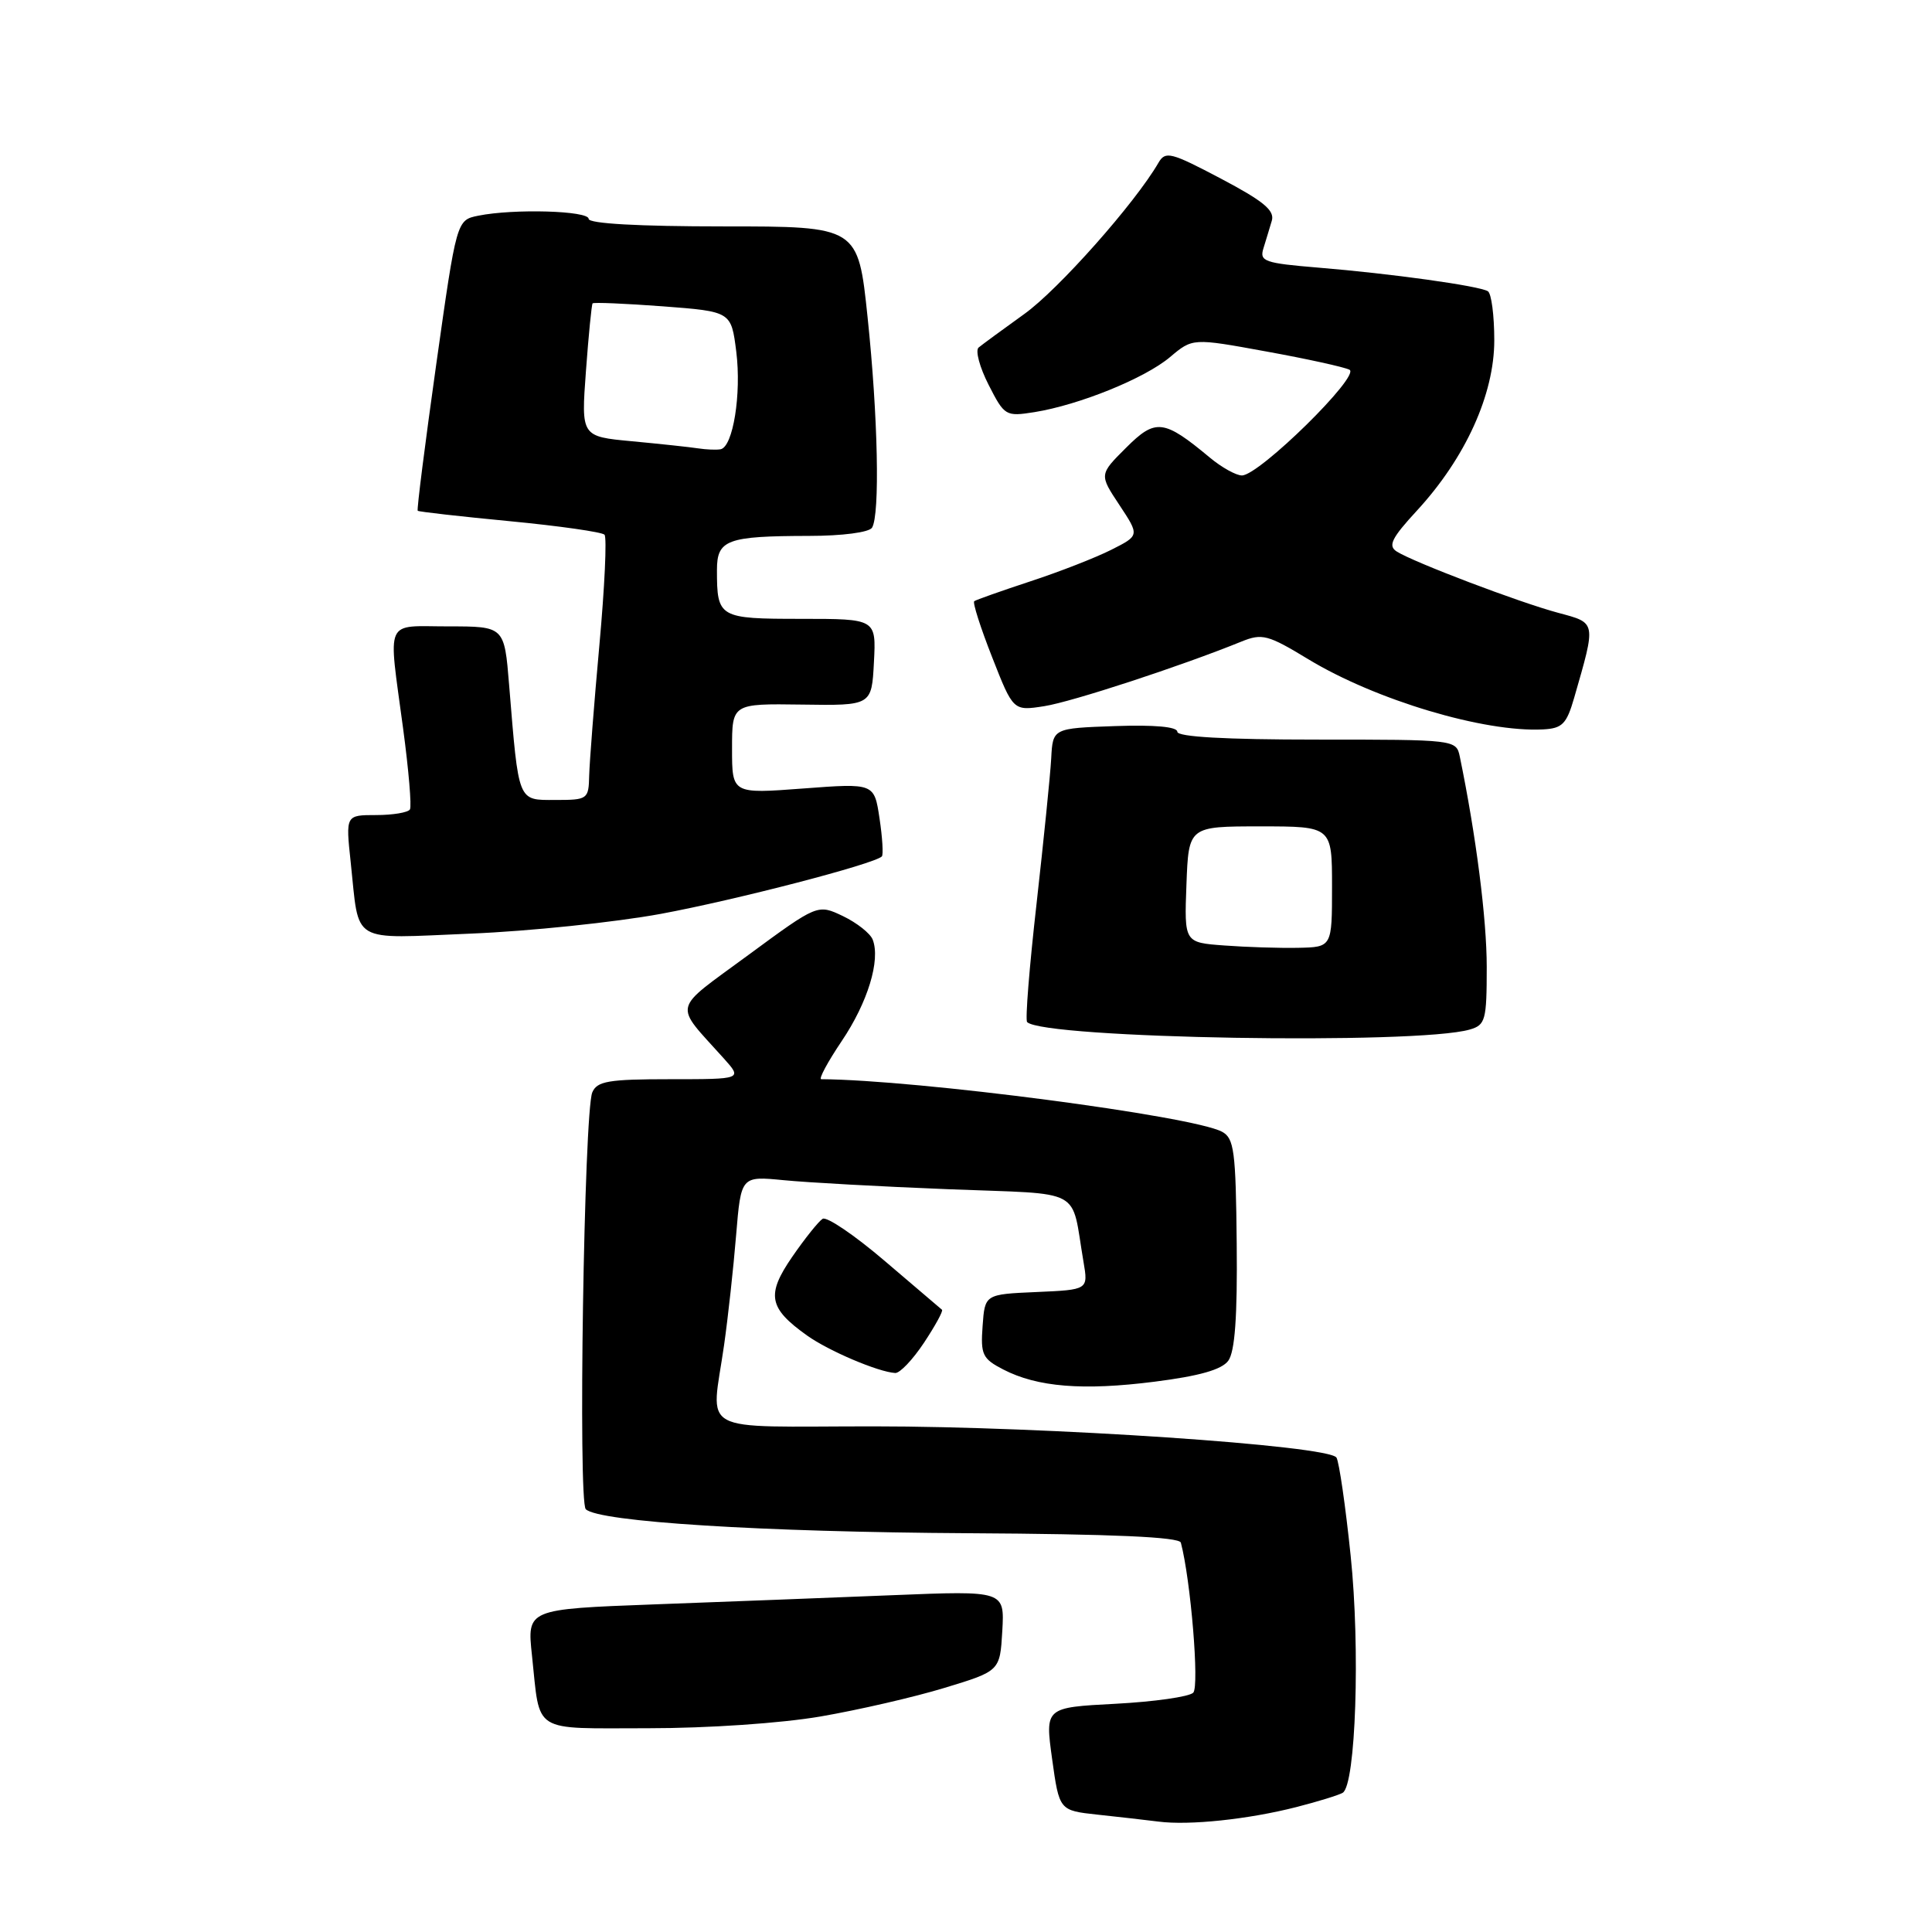 <?xml version="1.0" encoding="UTF-8" standalone="no"?>
<!DOCTYPE svg PUBLIC "-//W3C//DTD SVG 1.1//EN" "http://www.w3.org/Graphics/SVG/1.1/DTD/svg11.dtd" >
<svg xmlns="http://www.w3.org/2000/svg" xmlns:xlink="http://www.w3.org/1999/xlink" version="1.1" viewBox="0 0 256 256">
 <g >
 <path fill="currentColor"
d=" M 171.76 239.45 C 174.66 238.71 177.43 237.85 177.92 237.55 C 179.65 236.48 180.25 218.38 178.97 206.15 C 178.29 199.56 177.44 193.71 177.09 193.14 C 176.09 191.53 138.63 189.00 115.75 189.00 C 91.97 189.00 94.24 190.24 95.95 178.19 C 96.47 174.51 97.19 167.97 97.54 163.66 C 98.19 155.83 98.19 155.83 103.84 156.38 C 106.95 156.69 116.79 157.23 125.70 157.58 C 143.91 158.30 141.85 157.19 143.57 167.20 C 144.20 170.90 144.20 170.90 137.35 171.20 C 130.50 171.50 130.50 171.50 130.20 175.70 C 129.92 179.49 130.18 180.04 132.93 181.46 C 137.45 183.80 143.51 184.29 153.00 183.08 C 158.91 182.33 161.88 181.49 162.75 180.31 C 163.63 179.11 163.97 174.48 163.87 164.77 C 163.75 152.50 163.53 150.82 161.92 149.96 C 157.99 147.86 121.51 143.08 108.82 143.00 C 108.44 143.00 109.66 140.73 111.53 137.95 C 114.98 132.83 116.69 127.24 115.64 124.51 C 115.32 123.68 113.55 122.28 111.70 121.39 C 108.34 119.79 108.34 119.79 99.15 126.55 C 88.90 134.10 89.21 132.78 95.91 140.25 C 98.37 143.00 98.37 143.00 88.79 143.00 C 80.62 143.00 79.11 143.26 78.48 144.75 C 77.39 147.36 76.58 198.99 77.62 199.98 C 79.34 201.65 100.87 203.00 128.34 203.16 C 147.44 203.27 156.28 203.66 156.47 204.41 C 157.78 209.37 158.94 223.46 158.11 224.29 C 157.57 224.83 152.93 225.49 147.80 225.76 C 138.47 226.25 138.47 226.25 139.41 233.07 C 140.36 239.90 140.36 239.90 145.43 240.45 C 148.22 240.75 151.85 241.16 153.50 241.37 C 157.59 241.90 165.42 241.07 171.76 239.45 Z  M 108.74 227.44 C 113.73 226.58 121.13 224.88 125.16 223.65 C 132.50 221.42 132.50 221.42 132.81 216.10 C 133.11 210.77 133.11 210.77 118.31 211.37 C 110.16 211.70 95.92 212.25 86.66 212.59 C 69.83 213.22 69.83 213.22 70.49 219.36 C 71.61 229.82 70.29 229.00 85.89 229.00 C 93.81 229.00 103.50 228.34 108.74 227.44 Z  M 122.44 177.91 C 123.93 175.66 125.00 173.70 124.82 173.55 C 124.65 173.40 121.23 170.50 117.24 167.09 C 113.25 163.68 109.54 161.16 109.00 161.50 C 108.47 161.83 106.65 164.10 104.97 166.54 C 101.51 171.57 101.84 173.33 106.95 176.97 C 109.82 179.01 116.35 181.79 118.62 181.93 C 119.23 181.97 120.95 180.16 122.44 177.91 Z  M 194.75 136.42 C 196.83 135.82 197.00 135.19 197.00 128.13 C 197.00 121.75 195.58 110.66 193.43 100.25 C 192.96 98.01 192.84 98.00 174.48 98.00 C 162.35 98.00 156.00 97.64 156.00 96.96 C 156.00 96.30 152.98 96.03 147.75 96.21 C 139.50 96.50 139.50 96.50 139.29 100.50 C 139.17 102.70 138.29 111.35 137.35 119.73 C 136.40 128.10 135.83 135.17 136.10 135.43 C 138.29 137.62 187.74 138.46 194.75 136.42 Z  M 87.57 121.09 C 97.50 119.25 115.84 114.49 116.85 113.48 C 117.06 113.27 116.93 111.00 116.54 108.43 C 115.84 103.77 115.84 103.77 106.42 104.48 C 97.00 105.19 97.00 105.19 97.00 99.21 C 97.00 93.23 97.00 93.23 106.25 93.36 C 115.50 93.50 115.50 93.50 115.80 87.75 C 116.10 82.00 116.10 82.00 106.16 82.00 C 95.24 82.00 95.00 81.86 95.00 75.53 C 95.00 71.52 96.31 71.03 107.19 71.01 C 111.62 71.01 115.17 70.54 115.55 69.92 C 116.61 68.20 116.34 55.16 114.96 42.04 C 113.70 30.00 113.70 30.00 95.85 30.00 C 84.62 30.00 78.00 29.63 78.00 29.00 C 78.00 27.92 68.08 27.63 63.38 28.58 C 60.50 29.16 60.50 29.16 57.80 48.30 C 56.32 58.82 55.21 67.55 55.35 67.68 C 55.48 67.81 60.97 68.43 67.54 69.06 C 74.12 69.69 79.77 70.50 80.10 70.85 C 80.43 71.21 80.12 77.80 79.42 85.50 C 78.72 93.20 78.12 100.96 78.07 102.75 C 78.00 105.91 77.88 106.00 73.59 106.00 C 68.56 106.00 68.75 106.47 67.46 90.75 C 66.83 83.00 66.83 83.00 59.41 83.00 C 50.84 83.00 51.43 81.68 53.41 96.50 C 54.15 102.00 54.56 106.84 54.32 107.25 C 54.08 107.66 52.06 108.00 49.84 108.00 C 45.80 108.00 45.80 108.00 46.47 114.25 C 47.65 125.22 46.21 124.37 62.36 123.71 C 70.14 123.39 81.48 122.21 87.57 121.09 Z  M 208.58 92.48 C 211.51 82.30 211.56 82.57 206.46 81.20 C 201.31 79.82 187.28 74.49 185.06 73.07 C 183.89 72.32 184.40 71.29 187.75 67.66 C 194.18 60.68 198.00 52.27 198.00 45.09 C 198.00 41.80 197.62 38.88 197.15 38.59 C 196.00 37.88 184.31 36.25 174.66 35.46 C 167.54 34.87 166.87 34.63 167.41 32.91 C 167.73 31.86 168.24 30.21 168.52 29.25 C 168.93 27.89 167.41 26.64 161.78 23.67 C 155.14 20.17 154.42 19.98 153.50 21.57 C 150.41 26.91 140.23 38.39 135.72 41.61 C 132.85 43.67 130.13 45.67 129.67 46.05 C 129.21 46.44 129.81 48.67 131.00 51.00 C 133.10 55.12 133.26 55.21 137.07 54.61 C 143.02 53.65 151.68 50.14 155.03 47.32 C 158.03 44.79 158.03 44.79 167.77 46.57 C 173.12 47.54 178.09 48.63 178.81 48.99 C 180.33 49.75 166.85 63.00 164.56 63.00 C 163.79 63.00 161.88 61.94 160.33 60.65 C 154.19 55.54 153.12 55.42 149.20 59.34 C 145.65 62.88 145.65 62.88 148.33 66.92 C 151.00 70.96 151.00 70.96 147.25 72.85 C 145.19 73.89 140.35 75.78 136.50 77.04 C 132.65 78.31 129.32 79.49 129.09 79.66 C 128.86 79.84 129.93 83.19 131.47 87.10 C 134.26 94.21 134.26 94.21 138.38 93.57 C 142.06 92.99 156.51 88.26 164.50 85.01 C 167.24 83.90 168.00 84.10 173.37 87.36 C 182.29 92.76 196.66 97.06 204.46 96.65 C 207.01 96.52 207.58 95.94 208.58 92.48 Z  M 162.21 125.28 C 156.92 124.89 156.92 124.89 157.21 117.20 C 157.50 109.50 157.50 109.50 167.00 109.50 C 176.50 109.50 176.50 109.50 176.50 117.50 C 176.50 125.50 176.50 125.50 172.00 125.59 C 169.53 125.64 165.12 125.50 162.21 125.28 Z  M 92.50 59.41 C 91.40 59.24 87.46 58.82 83.75 58.47 C 77.00 57.84 77.00 57.84 77.64 49.17 C 77.99 44.40 78.39 40.37 78.52 40.20 C 78.65 40.04 82.84 40.22 87.82 40.59 C 96.89 41.28 96.89 41.28 97.56 46.60 C 98.26 52.21 97.13 59.22 95.48 59.53 C 94.94 59.63 93.60 59.58 92.50 59.41 Z "/>
</g>
</svg>